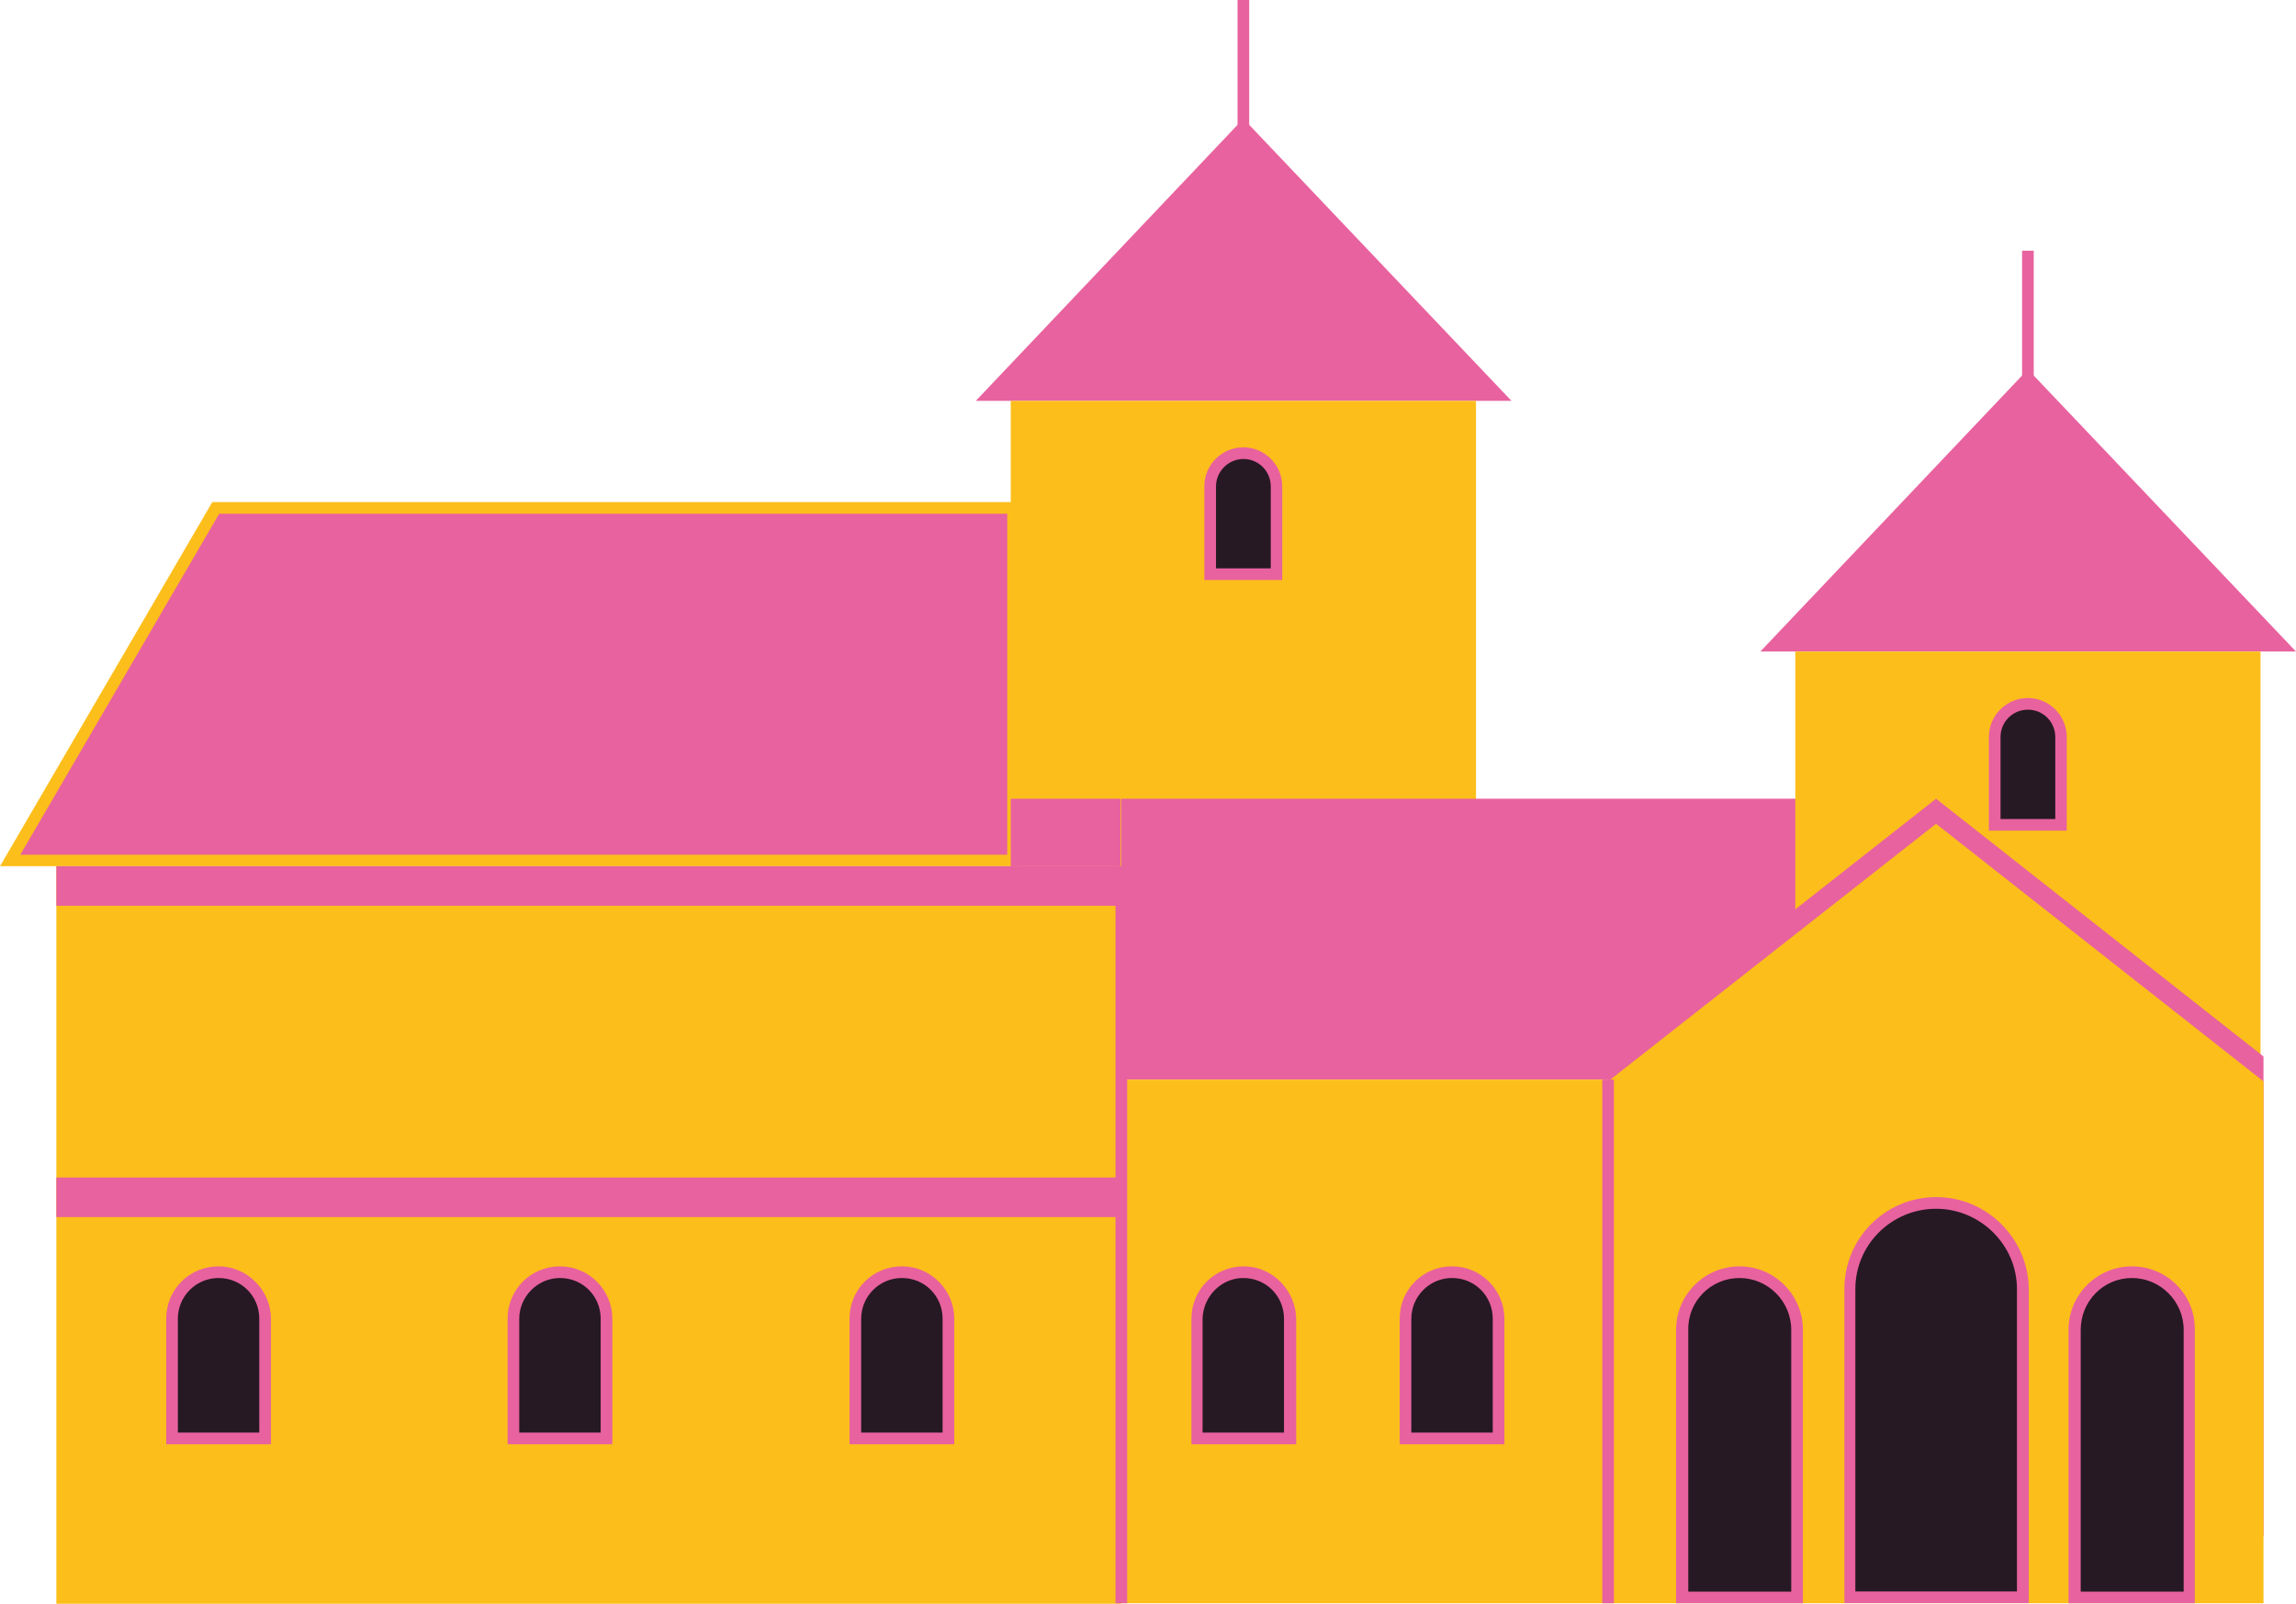 <?xml version="1.0" encoding="UTF-8"?>
<svg id="Calque_2" data-name="Calque 2" xmlns="http://www.w3.org/2000/svg" viewBox="0 0 130 90.78">
  <defs>
    <style>
      .cls-1 {
        fill: #e8629f;
      }

      .cls-2 {
        fill: #fcbe1b;
      }

      .cls-3 {
        fill: #261923;
      }

      .cls-4 {
        fill: none;
        stroke: #e8629f;
        stroke-miterlimit: 10;
        stroke-width: .66px;
      }
    </style>
  </defs>
  <g id="Calque_1-2" data-name="Calque 1">
    <g>
      <g>
        <polygon class="cls-1" points="70.4 6.72 55.25 22.69 85.58 22.69 70.4 6.72"/>
        <rect class="cls-2" x="57.23" y="22.69" width="26.34" height="26.34"/>
        <g>
          <path class="cls-3" d="m68.56,32.47v-4.94c0-1.02.82-1.88,1.88-1.88s1.88.82,1.88,1.88v4.97h-3.75v-.03Z"/>
          <path class="cls-1" d="m70.4,25.98c.86,0,1.55.69,1.55,1.55v4.64h-3.1v-4.64c0-.86.72-1.55,1.55-1.55m0-.66c-1.22,0-2.21.99-2.21,2.21v5.3h4.41v-5.3c0-1.22-.99-2.21-2.21-2.21h0Z"/>
        </g>
        <line class="cls-4" x1="70.4" y1="9.29" x2="70.4"/>
      </g>
      <rect class="cls-1" x="63.49" y="45.21" width="46.13" height="15.9"/>
      <rect class="cls-2" x="3.19" y="49.03" width="60.29" height="41.75"/>
      <g>
        <polygon class="cls-1" points="114.82 20.91 99.67 36.88 130 36.88 114.82 20.91"/>
        <rect class="cls-2" x="101.65" y="36.88" width="26.34" height="26.34"/>
        <g>
          <path class="cls-3" d="m112.94,46.69v-4.97c0-1.02.82-1.88,1.88-1.88s1.88.82,1.88,1.88v4.97h-3.75Z"/>
          <path class="cls-1" d="m114.82,40.17c.86,0,1.55.69,1.55,1.55v4.64h-3.1v-4.64c0-.86.69-1.55,1.55-1.55m0-.66c-1.22,0-2.21.99-2.21,2.21v5.3h4.41v-5.3c0-1.22-.99-2.21-2.21-2.21h0Z"/>
        </g>
        <line class="cls-4" x1="114.82" y1="23.48" x2="114.82" y2="14.19"/>
      </g>
      <polygon class="cls-1" points="128.16 59.8 109.62 45.21 91.05 59.8 91.05 86.96 128.16 86.96 128.16 59.8"/>
      <polygon class="cls-2" points="128.16 61.21 109.62 46.63 91.05 61.21 91.05 90.75 128.16 90.75 128.16 61.21"/>
      <rect class="cls-2" x="63.49" y="61.11" width="27.56" height="29.64"/>
      <g>
        <polygon class="cls-1" points=".56 48.7 12.22 28.75 57.36 28.75 57.36 48.7 .56 48.7"/>
        <path class="cls-2" d="m57.03,29.08v19.3H1.15l11.26-19.3h44.62m.66-.66H12.02L0,49.03h57.69v-20.61h0Z"/>
      </g>
      <g>
        <line class="cls-4" x1="91.05" y1="90.75" x2="91.05" y2="61.11"/>
        <line class="cls-4" x1="63.49" y1="49.03" x2="63.49" y2="90.75"/>
      </g>
      <g>
        <path class="cls-3" d="m67.8,81.43v-6.78c0-1.45,1.19-2.63,2.63-2.63s2.63,1.19,2.63,2.63v6.78h-5.27Z"/>
        <path class="cls-1" d="m70.4,72.34c1.28,0,2.3,1.02,2.3,2.3v6.45h-4.61v-6.45c.03-1.25,1.05-2.3,2.3-2.3m.03-.66h0c-1.65,0-2.96,1.32-2.96,2.96v7.11h5.93v-7.11c-.03-1.61-1.35-2.96-2.96-2.96h0Z"/>
      </g>
      <g>
        <path class="cls-3" d="m48.44,81.43v-6.78c0-1.45,1.19-2.63,2.63-2.63s2.63,1.19,2.63,2.63v6.78h-5.27Z"/>
        <path class="cls-1" d="m51.07,72.34c1.28,0,2.3,1.02,2.3,2.3v6.45h-4.61v-6.45c0-1.25,1.02-2.3,2.3-2.3m0-.66c-1.65,0-2.96,1.32-2.96,2.96v7.11h5.93v-7.11c0-1.61-1.32-2.96-2.96-2.96h0Z"/>
      </g>
      <g>
        <path class="cls-3" d="m29.11,81.43v-6.78c0-1.45,1.19-2.63,2.63-2.63s2.63,1.19,2.63,2.63v6.78h-5.27Z"/>
        <path class="cls-1" d="m31.71,72.34c1.28,0,2.3,1.02,2.3,2.3v6.45h-4.61v-6.45c0-1.25,1.05-2.3,2.3-2.3m0-.66h0c-1.65,0-2.96,1.32-2.96,2.96v7.11h5.93v-7.11c0-1.61-1.32-2.96-2.96-2.96h0Z"/>
      </g>
      <g>
        <path class="cls-3" d="m9.75,81.43v-6.78c0-1.45,1.19-2.63,2.63-2.63s2.63,1.19,2.63,2.63v6.78h-5.27Z"/>
        <path class="cls-1" d="m12.38,72.34c1.28,0,2.3,1.02,2.3,2.3v6.45h-4.61v-6.45c0-1.25,1.02-2.3,2.3-2.3m0-.66h0c-1.65,0-2.96,1.32-2.96,2.96v7.11h5.93v-7.11c0-1.61-1.35-2.96-2.96-2.96h0Z"/>
      </g>
      <g>
        <path class="cls-3" d="m79.59,81.43v-6.78c0-1.45,1.19-2.63,2.63-2.63s2.63,1.19,2.63,2.63v6.78h-5.27Z"/>
        <path class="cls-1" d="m82.22,72.34c1.28,0,2.3,1.02,2.3,2.3v6.45h-4.61v-6.45c0-1.25,1.02-2.3,2.3-2.3m0-.66c-1.65,0-2.96,1.32-2.96,2.96v7.11h5.93v-7.11c0-1.61-1.32-2.96-2.96-2.96h0Z"/>
      </g>
      <g>
        <path class="cls-3" d="m104.71,90.42v-17.45c0-2.7,2.21-4.87,4.87-4.87s4.91,2.21,4.91,4.87v17.45h-9.78Z"/>
        <path class="cls-1" d="m109.62,68.42c2.5,0,4.58,2.04,4.58,4.54v17.12h-9.15v-17.12c0-2.5,2.04-4.54,4.58-4.54m0-.66h0c-2.9,0-5.2,2.34-5.2,5.2v17.78h10.44v-17.78c-.03-2.86-2.37-5.2-5.24-5.2h0Z"/>
      </g>
      <g>
        <path class="cls-3" d="m117.49,90.42v-15.15c0-1.78,1.45-3.26,3.26-3.26s3.26,1.45,3.26,3.26v15.15h-6.52Z"/>
        <path class="cls-1" d="m120.71,72.34c1.61,0,2.93,1.32,2.93,2.93v14.82h-5.83v-14.82c0-1.61,1.28-2.93,2.9-2.93m0-.66h0c-1.98,0-3.59,1.61-3.59,3.59v15.48h7.15v-15.48c.03-1.98-1.58-3.59-3.56-3.59h0Z"/>
      </g>
      <g>
        <path class="cls-3" d="m95.23,90.42v-15.15c0-1.78,1.45-3.26,3.26-3.26s3.26,1.45,3.26,3.26v15.15h-6.52Z"/>
        <path class="cls-1" d="m98.49,72.34c1.61,0,2.93,1.32,2.93,2.93v14.82h-5.83v-14.82c-.03-1.61,1.28-2.93,2.9-2.93m0-.66h0c-1.98,0-3.59,1.61-3.59,3.59v15.48h7.18v-15.48c0-1.98-1.61-3.59-3.59-3.59h0Z"/>
      </g>
      <rect class="cls-1" x="3.19" y="49.03" width="60.29" height="2.24"/>
      <rect class="cls-1" x="3.19" y="66.65" width="60.29" height="2.24"/>
      <rect class="cls-1" x="57.23" y="45.21" width="6.22" height="3.82"/>
    </g>
  </g>
</svg>